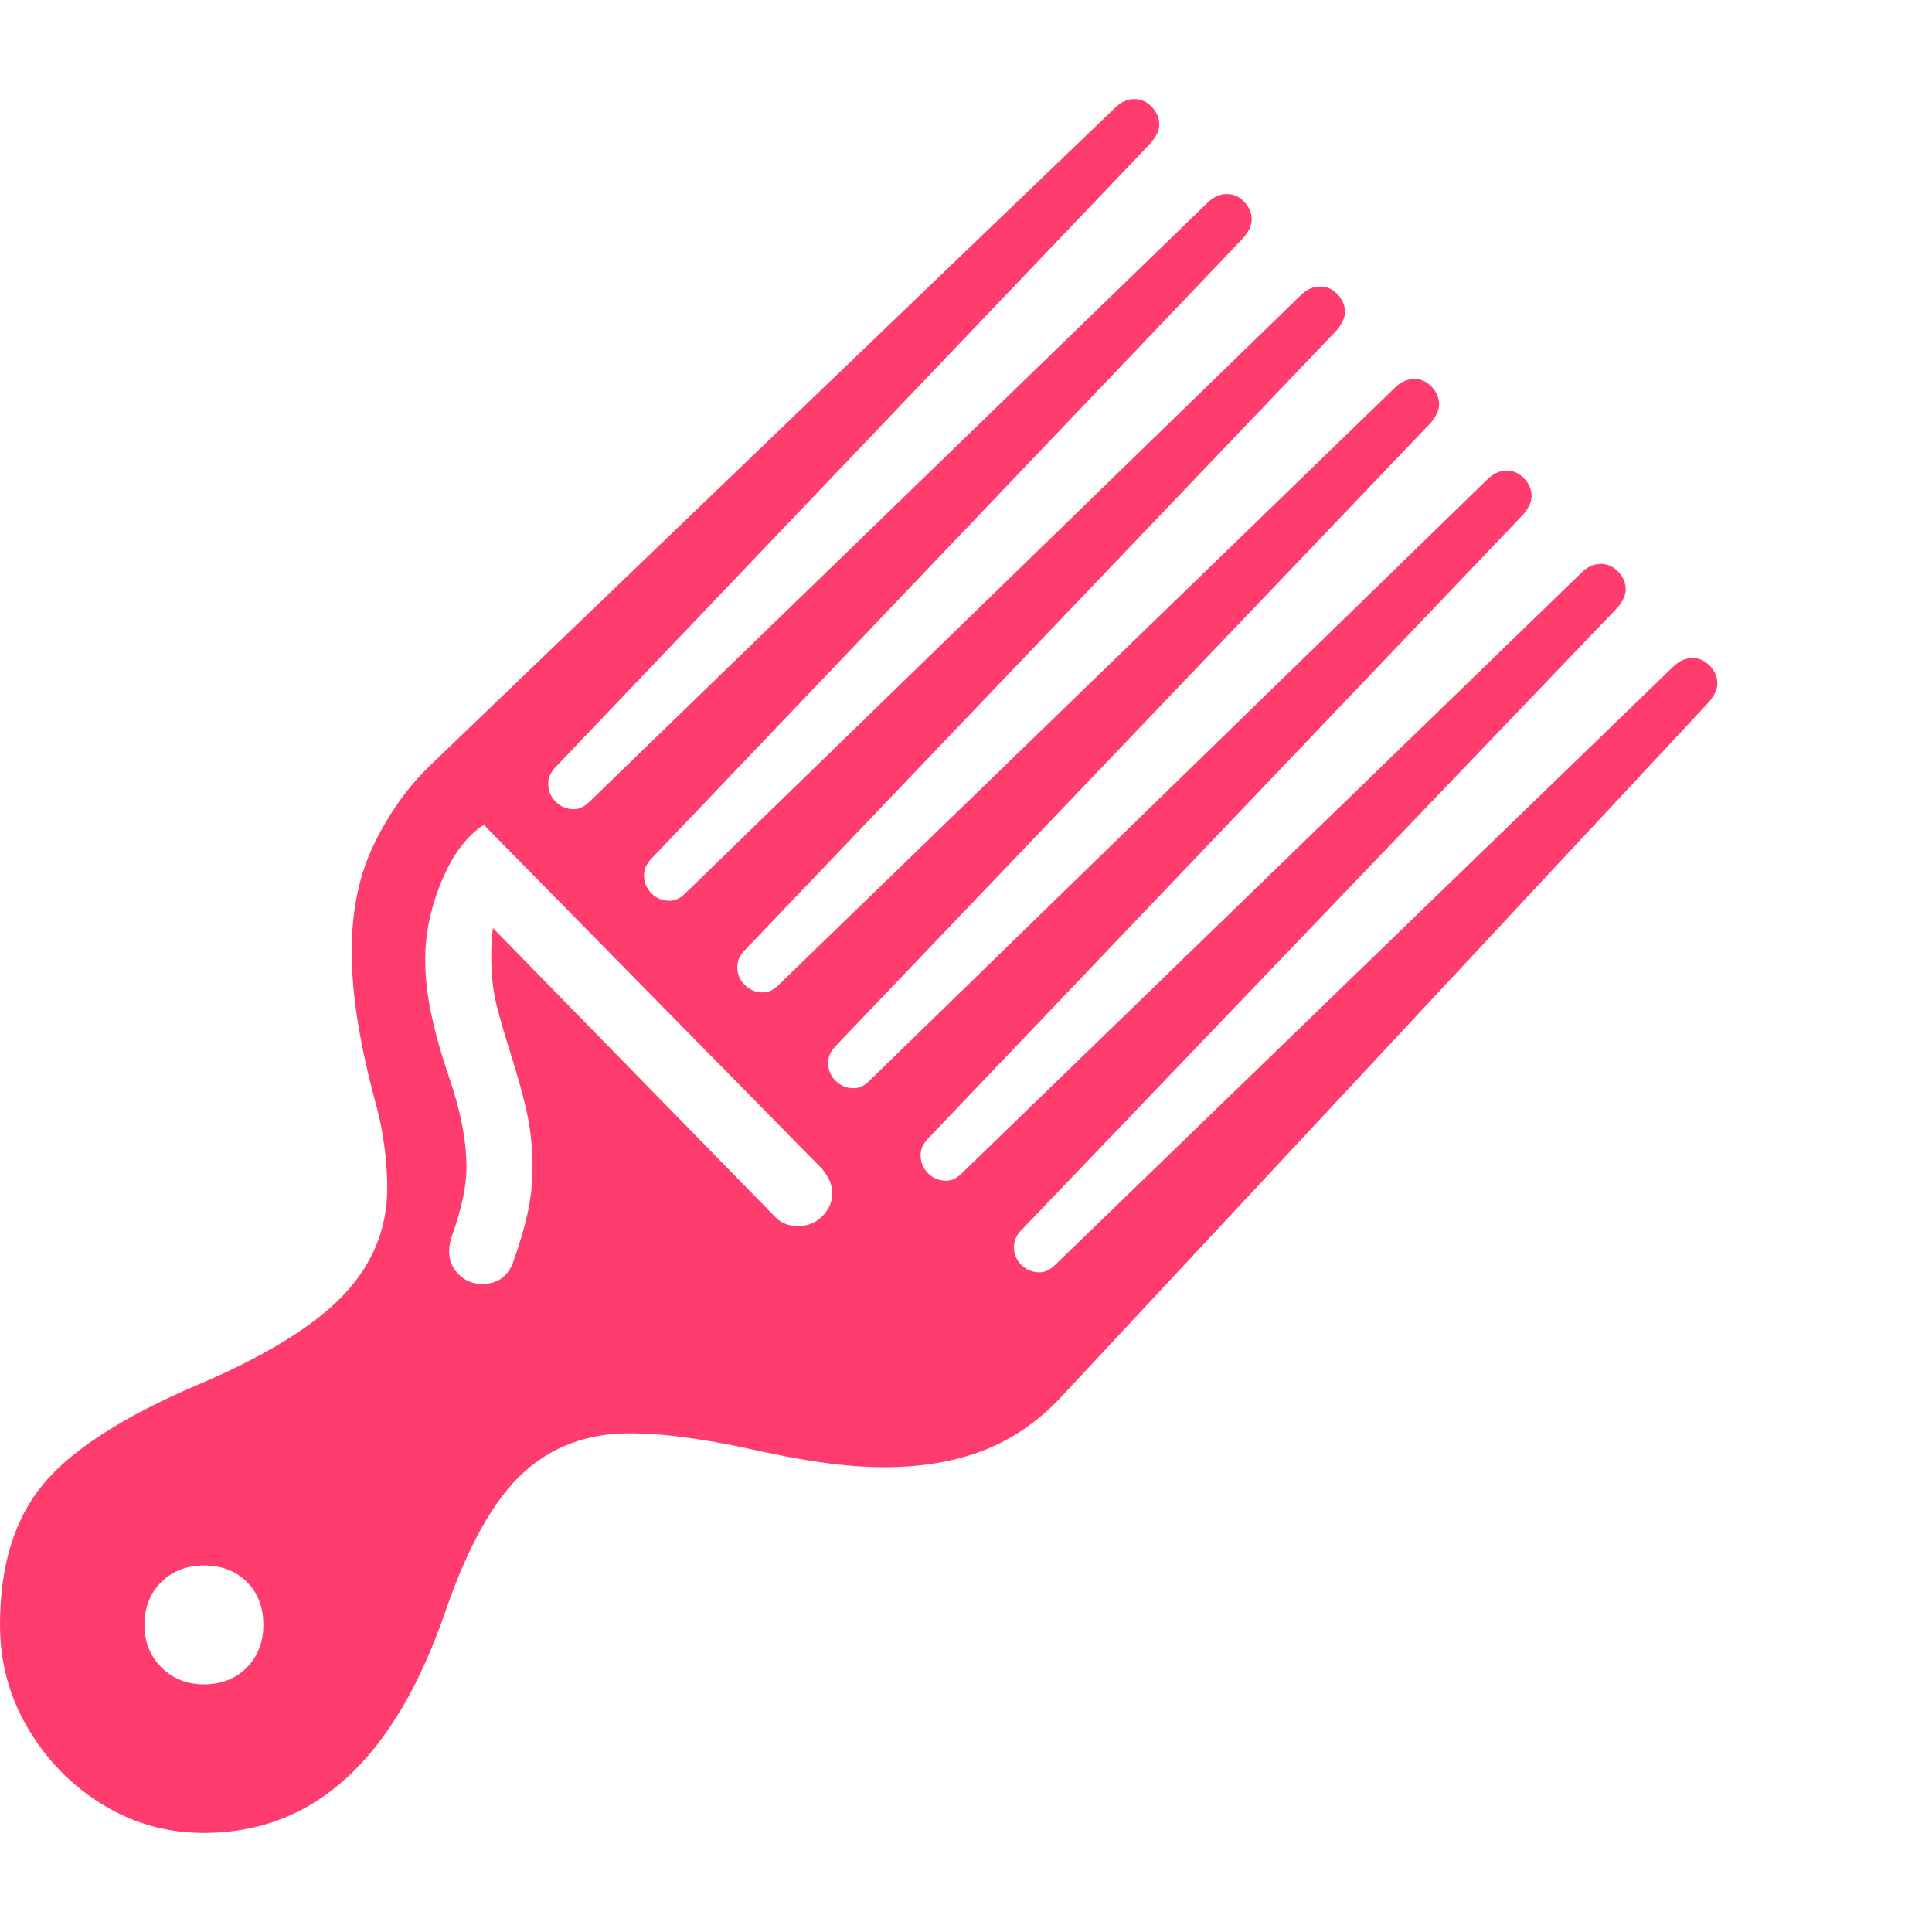 <svg version="1.1" xmlns="http://www.w3.org/2000/svg" style="fill:rgba(0,0,0,1.0)" width="256" height="256" viewBox="0 0 36.562 32.812"><path fill="rgb(255, 60, 110)" d="M3.859 32.812 C3.161 32.812 2.521 32.633 1.938 32.273 C1.354 31.914 0.885 31.435 0.531 30.836 C0.177 30.237 0 29.583 0 28.875 C0 27.76 0.271 26.875 0.812 26.219 C1.354 25.562 2.333 24.932 3.75 24.328 C5.021 23.786 5.935 23.224 6.492 22.641 C7.049 22.057 7.328 21.38 7.328 20.609 C7.328 20.349 7.31 20.083 7.273 19.812 C7.237 19.542 7.188 19.292 7.125 19.062 C6.969 18.49 6.852 17.961 6.773 17.477 C6.695 16.992 6.656 16.542 6.656 16.125 C6.656 15.354 6.797 14.68 7.078 14.102 C7.359 13.523 7.708 13.031 8.125 12.625 L21.094 0.172 C21.208 0.057 21.333 -0 21.469 -0 C21.594 -0 21.703 0.049 21.797 0.148 C21.891 0.247 21.938 0.359 21.938 0.484 C21.938 0.589 21.885 0.703 21.781 0.828 L10.5 12.656 C10.417 12.75 10.375 12.849 10.375 12.953 C10.375 13.089 10.422 13.203 10.516 13.297 C10.609 13.391 10.724 13.438 10.859 13.438 C10.964 13.438 11.062 13.391 11.156 13.297 L22.844 1.969 C22.958 1.854 23.083 1.797 23.219 1.797 C23.344 1.797 23.453 1.846 23.547 1.945 C23.641 2.044 23.688 2.156 23.688 2.281 C23.688 2.385 23.635 2.5 23.531 2.625 L12.312 14.391 C12.229 14.484 12.188 14.583 12.188 14.688 C12.188 14.823 12.234 14.938 12.328 15.031 C12.422 15.125 12.536 15.172 12.672 15.172 C12.776 15.172 12.875 15.125 12.969 15.031 L24.609 3.719 C24.724 3.604 24.849 3.547 24.984 3.547 C25.109 3.547 25.219 3.596 25.312 3.695 C25.406 3.794 25.453 3.906 25.453 4.031 C25.453 4.135 25.401 4.25 25.297 4.375 L14.078 16.125 C13.995 16.219 13.953 16.318 13.953 16.422 C13.953 16.557 14 16.672 14.094 16.766 C14.188 16.859 14.302 16.906 14.438 16.906 C14.542 16.906 14.641 16.859 14.734 16.766 L26.391 5.469 C26.505 5.354 26.63 5.297 26.766 5.297 C26.891 5.297 27 5.346 27.094 5.445 C27.188 5.544 27.234 5.656 27.234 5.781 C27.234 5.885 27.182 6 27.078 6.125 L15.797 17.938 C15.714 18.031 15.672 18.13 15.672 18.234 C15.672 18.37 15.719 18.484 15.812 18.578 C15.906 18.672 16.021 18.719 16.156 18.719 C16.26 18.719 16.359 18.672 16.453 18.578 L28.141 7.203 C28.255 7.089 28.38 7.031 28.516 7.031 C28.641 7.031 28.75 7.081 28.844 7.18 C28.938 7.279 28.984 7.391 28.984 7.516 C28.984 7.62 28.932 7.734 28.828 7.859 L17.547 19.688 C17.464 19.781 17.422 19.88 17.422 19.984 C17.422 20.12 17.469 20.234 17.562 20.328 C17.656 20.422 17.771 20.469 17.906 20.469 C18.01 20.469 18.109 20.422 18.203 20.328 L29.922 8.969 C30.036 8.854 30.161 8.797 30.297 8.797 C30.422 8.797 30.531 8.846 30.625 8.945 C30.719 9.044 30.766 9.156 30.766 9.281 C30.766 9.385 30.714 9.5 30.609 9.625 L19.312 21.422 C19.229 21.516 19.188 21.615 19.188 21.719 C19.188 21.854 19.234 21.969 19.328 22.062 C19.422 22.156 19.536 22.203 19.672 22.203 C19.776 22.203 19.875 22.156 19.969 22.062 L31.656 10.75 C31.771 10.635 31.896 10.578 32.031 10.578 C32.156 10.578 32.266 10.628 32.359 10.727 C32.453 10.826 32.5 10.937 32.5 11.062 C32.5 11.167 32.448 11.281 32.344 11.406 L20.125 24.516 C19.687 24.995 19.193 25.344 18.641 25.562 C18.089 25.781 17.453 25.891 16.734 25.891 C16.38 25.891 15.995 25.862 15.578 25.805 C15.161 25.747 14.677 25.656 14.125 25.531 C13.74 25.448 13.357 25.38 12.977 25.328 C12.596 25.276 12.24 25.25 11.906 25.25 C11.115 25.25 10.445 25.5 9.898 26 C9.352 26.5 8.865 27.365 8.438 28.594 C7.479 31.406 5.953 32.812 3.859 32.812 Z M3.859 30 C4.193 30 4.464 29.893 4.672 29.68 C4.88 29.466 4.984 29.198 4.984 28.875 C4.984 28.542 4.88 28.271 4.672 28.062 C4.464 27.854 4.193 27.75 3.859 27.75 C3.536 27.75 3.268 27.854 3.055 28.062 C2.841 28.271 2.734 28.542 2.734 28.875 C2.734 29.198 2.841 29.466 3.055 29.68 C3.268 29.893 3.536 30 3.859 30 Z M9.125 22.422 C9.406 22.422 9.599 22.292 9.703 22.031 C9.828 21.687 9.922 21.372 9.984 21.086 C10.047 20.799 10.078 20.51 10.078 20.219 C10.078 19.885 10.049 19.573 9.992 19.281 C9.935 18.99 9.833 18.609 9.688 18.141 C9.521 17.62 9.414 17.242 9.367 17.008 C9.32 16.773 9.297 16.51 9.297 16.219 C9.297 16.125 9.299 16.034 9.305 15.945 C9.31 15.857 9.318 15.771 9.328 15.688 L14.641 21.125 C14.755 21.26 14.911 21.328 15.109 21.328 C15.286 21.328 15.437 21.266 15.562 21.141 C15.688 21.016 15.75 20.87 15.75 20.703 C15.75 20.547 15.682 20.391 15.547 20.234 L9.156 13.734 C8.833 13.943 8.568 14.297 8.359 14.797 C8.151 15.297 8.047 15.792 8.047 16.281 C8.047 16.615 8.086 16.964 8.164 17.328 C8.242 17.693 8.354 18.089 8.5 18.516 C8.719 19.151 8.828 19.719 8.828 20.219 C8.828 20.396 8.805 20.594 8.758 20.812 C8.711 21.031 8.641 21.271 8.547 21.531 C8.516 21.625 8.5 21.719 8.5 21.812 C8.5 21.979 8.56 22.122 8.68 22.242 C8.799 22.362 8.948 22.422 9.125 22.422 Z M36.562 27.344" /></svg>